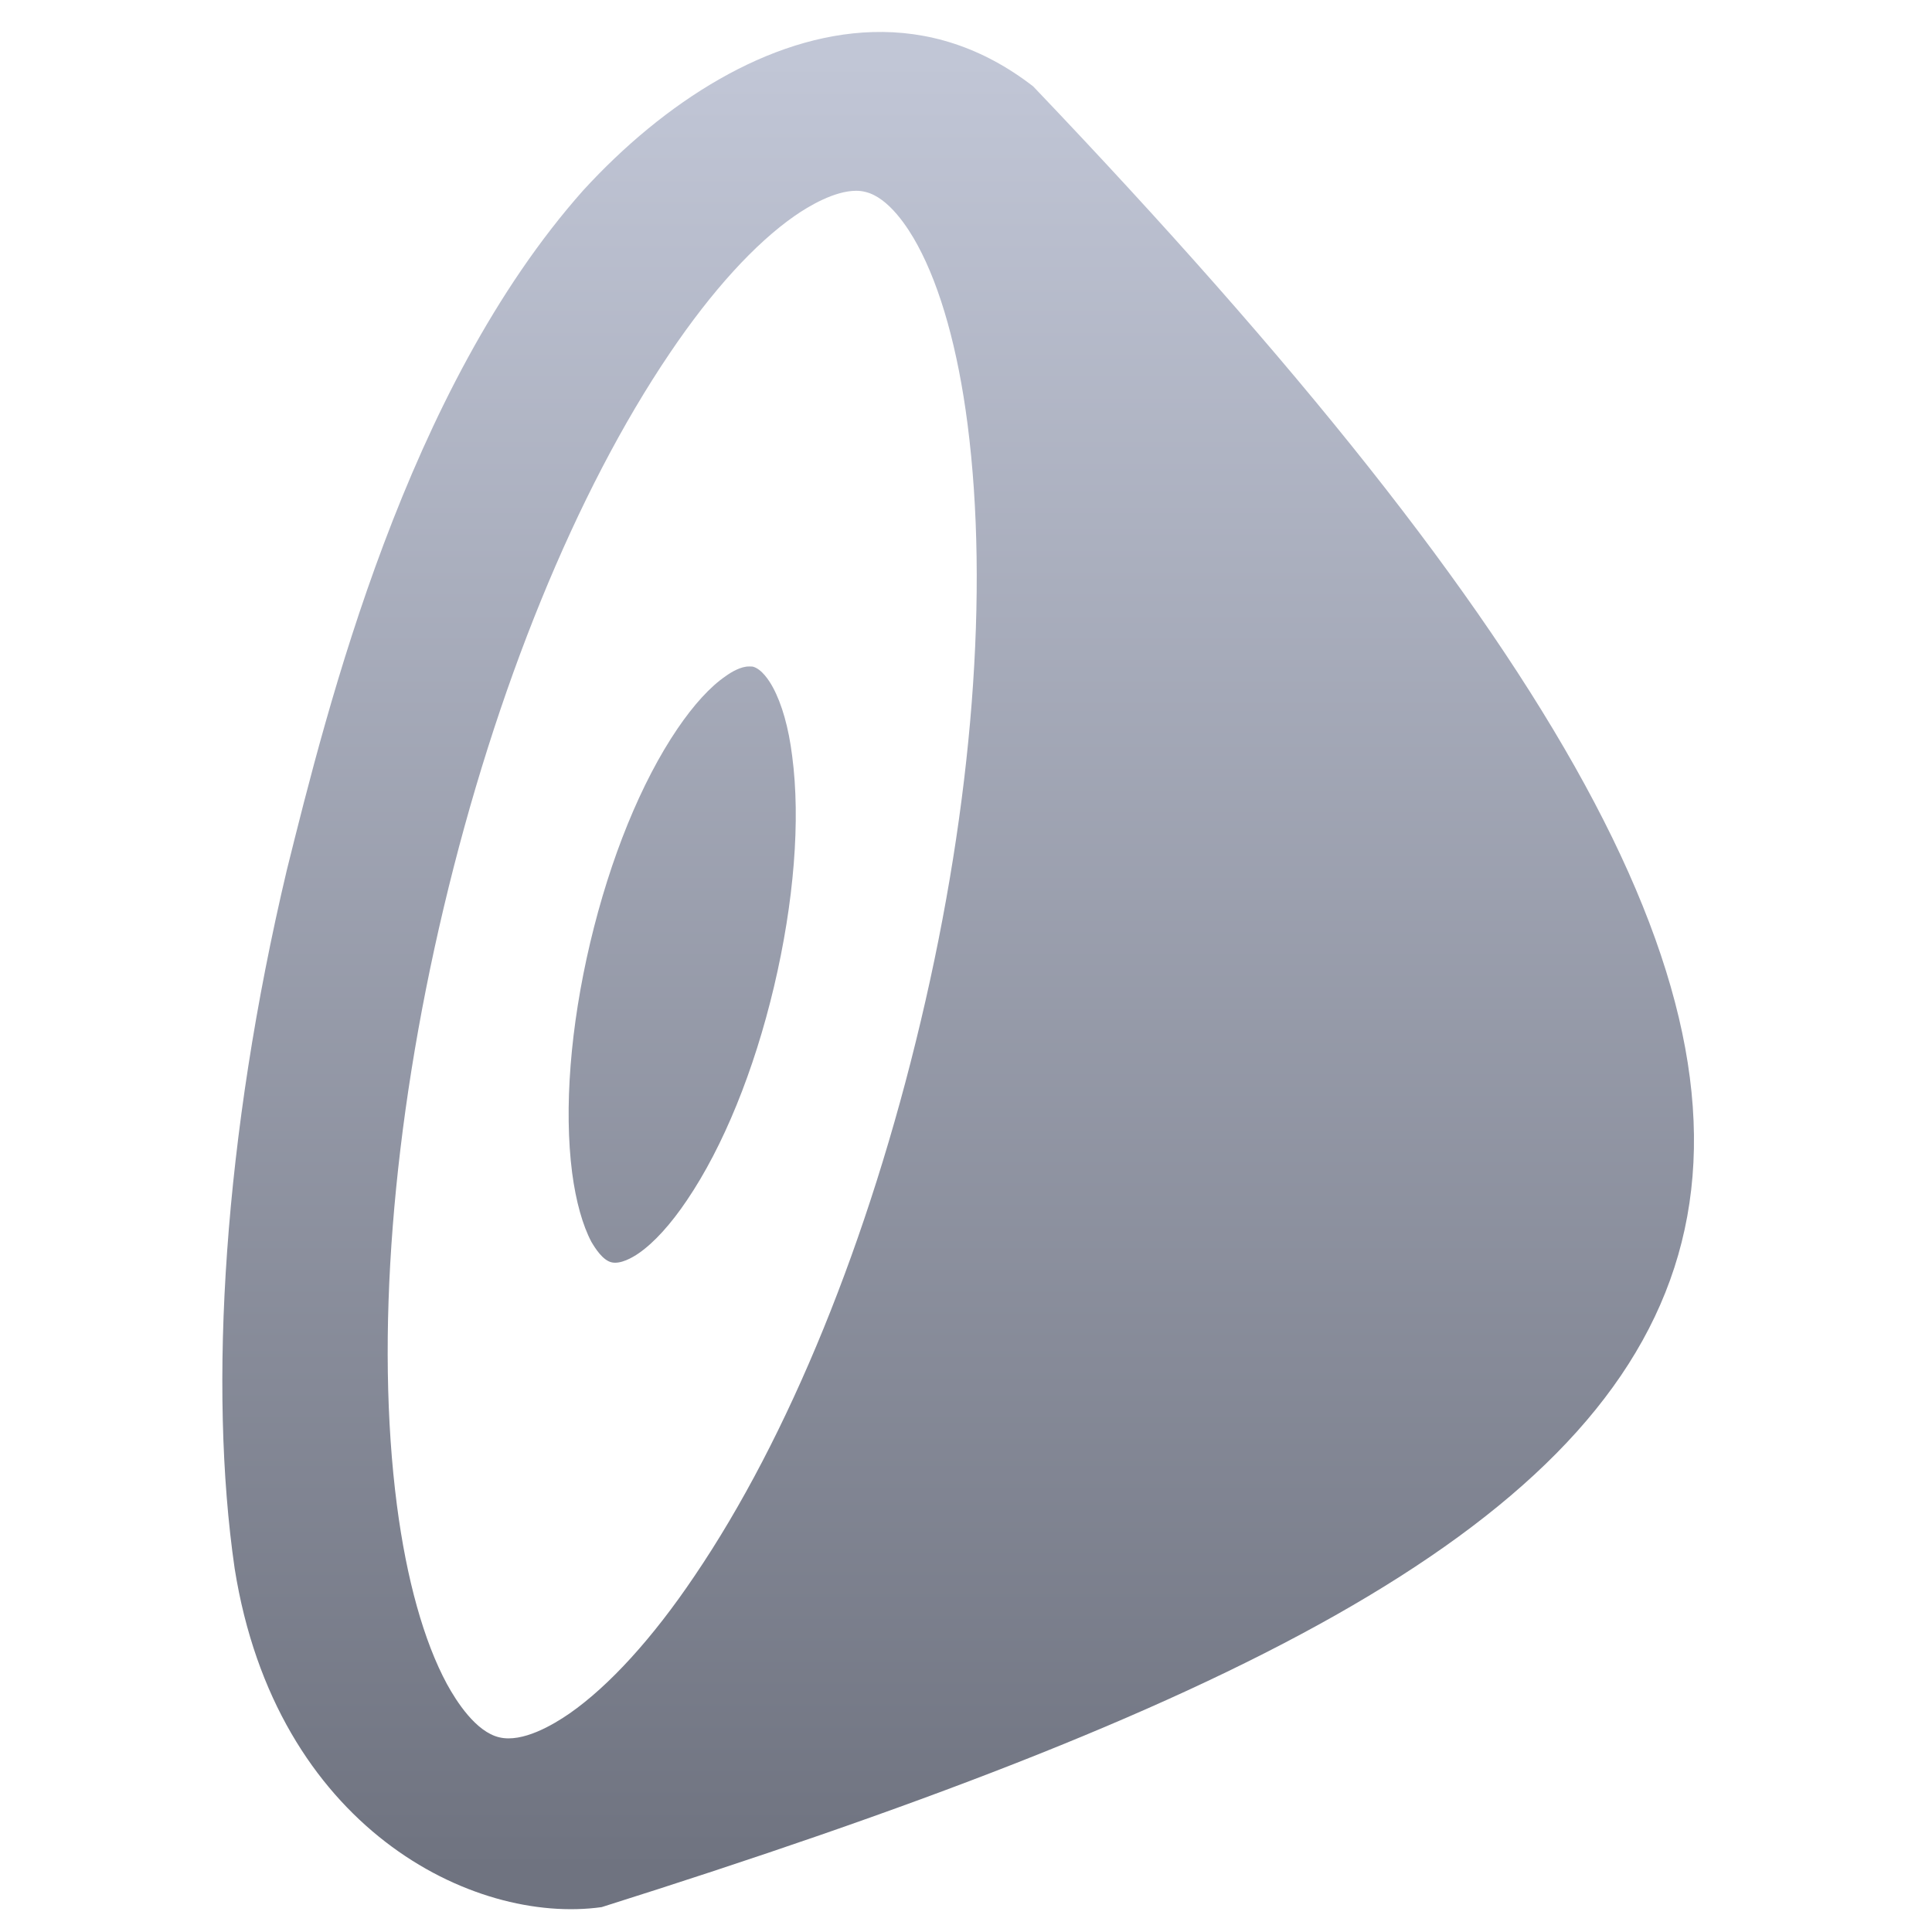 <svg xmlns="http://www.w3.org/2000/svg" xmlns:xlink="http://www.w3.org/1999/xlink" width="64" height="64" viewBox="0 0 64 64" version="1.1"><defs><linearGradient id="linear0" gradientUnits="userSpaceOnUse" x1="0" y1="0" x2="0" y2="1" gradientTransform="matrix(58.764,0,0,59.213,2.298,2.364)"><stop offset="0" style="stop-color:#c1c6d6;stop-opacity:1;"/><stop offset="1" style="stop-color:#6f7380;stop-opacity:1;"/></linearGradient></defs><g id="surface1"><path style=" stroke:none;fill-rule:nonzero;fill:url(#linear0);" d="M 28.91 1.062 C 25.457 1.164 22 3.383 19.328 6.297 C 13.453 12.906 10.852 23.398 9.5 28.828 C 7.41 37.656 6.898 45.926 7.773 51.957 C 9.137 60.547 15.664 63.77 19.93 63.176 C 60.574 50.344 69.281 39.617 34.227 2.863 C 32.523 1.543 30.719 1.008 28.91 1.062 Z M 28.363 6.32 C 28.465 6.32 28.57 6.332 28.672 6.359 C 29.438 6.543 30.082 7.539 30.398 8.125 C 31.16 9.531 31.734 11.582 32.051 14.047 C 32.762 19.555 32.223 26.586 30.5 33.832 C 28.781 41.086 26.125 47.613 23.004 52.211 C 21.621 54.266 20.18 55.844 18.871 56.758 C 18.328 57.133 17.312 57.738 16.539 57.551 C 15.766 57.371 15.121 56.363 14.805 55.785 C 14.043 54.375 13.469 52.324 13.148 49.859 C 12.434 44.344 12.98 37.32 14.699 30.066 C 16.418 22.816 19.078 16.297 22.188 11.699 C 23.578 9.637 25.012 8.066 26.324 7.152 C 26.797 6.824 27.645 6.32 28.363 6.32 Z M 24.824 22.078 C 24.547 22.07 24.219 22.266 24.039 22.398 C 23.527 22.746 22.977 23.352 22.441 24.141 C 21.238 25.914 20.215 28.426 19.551 31.227 C 18.891 34.02 18.68 36.73 18.953 38.852 C 19.078 39.801 19.301 40.59 19.59 41.137 C 19.719 41.355 19.965 41.746 20.258 41.816 C 20.559 41.887 20.957 41.656 21.164 41.512 C 21.672 41.16 22.223 40.551 22.754 39.762 C 23.957 37.988 24.98 35.473 25.641 32.68 C 26.301 29.883 26.523 27.172 26.242 25.047 C 26.125 24.098 25.898 23.316 25.605 22.773 C 25.484 22.547 25.23 22.156 24.934 22.082 C 24.895 22.078 24.863 22.078 24.824 22.078 Z M 24.824 22.078 "/></g></svg>
